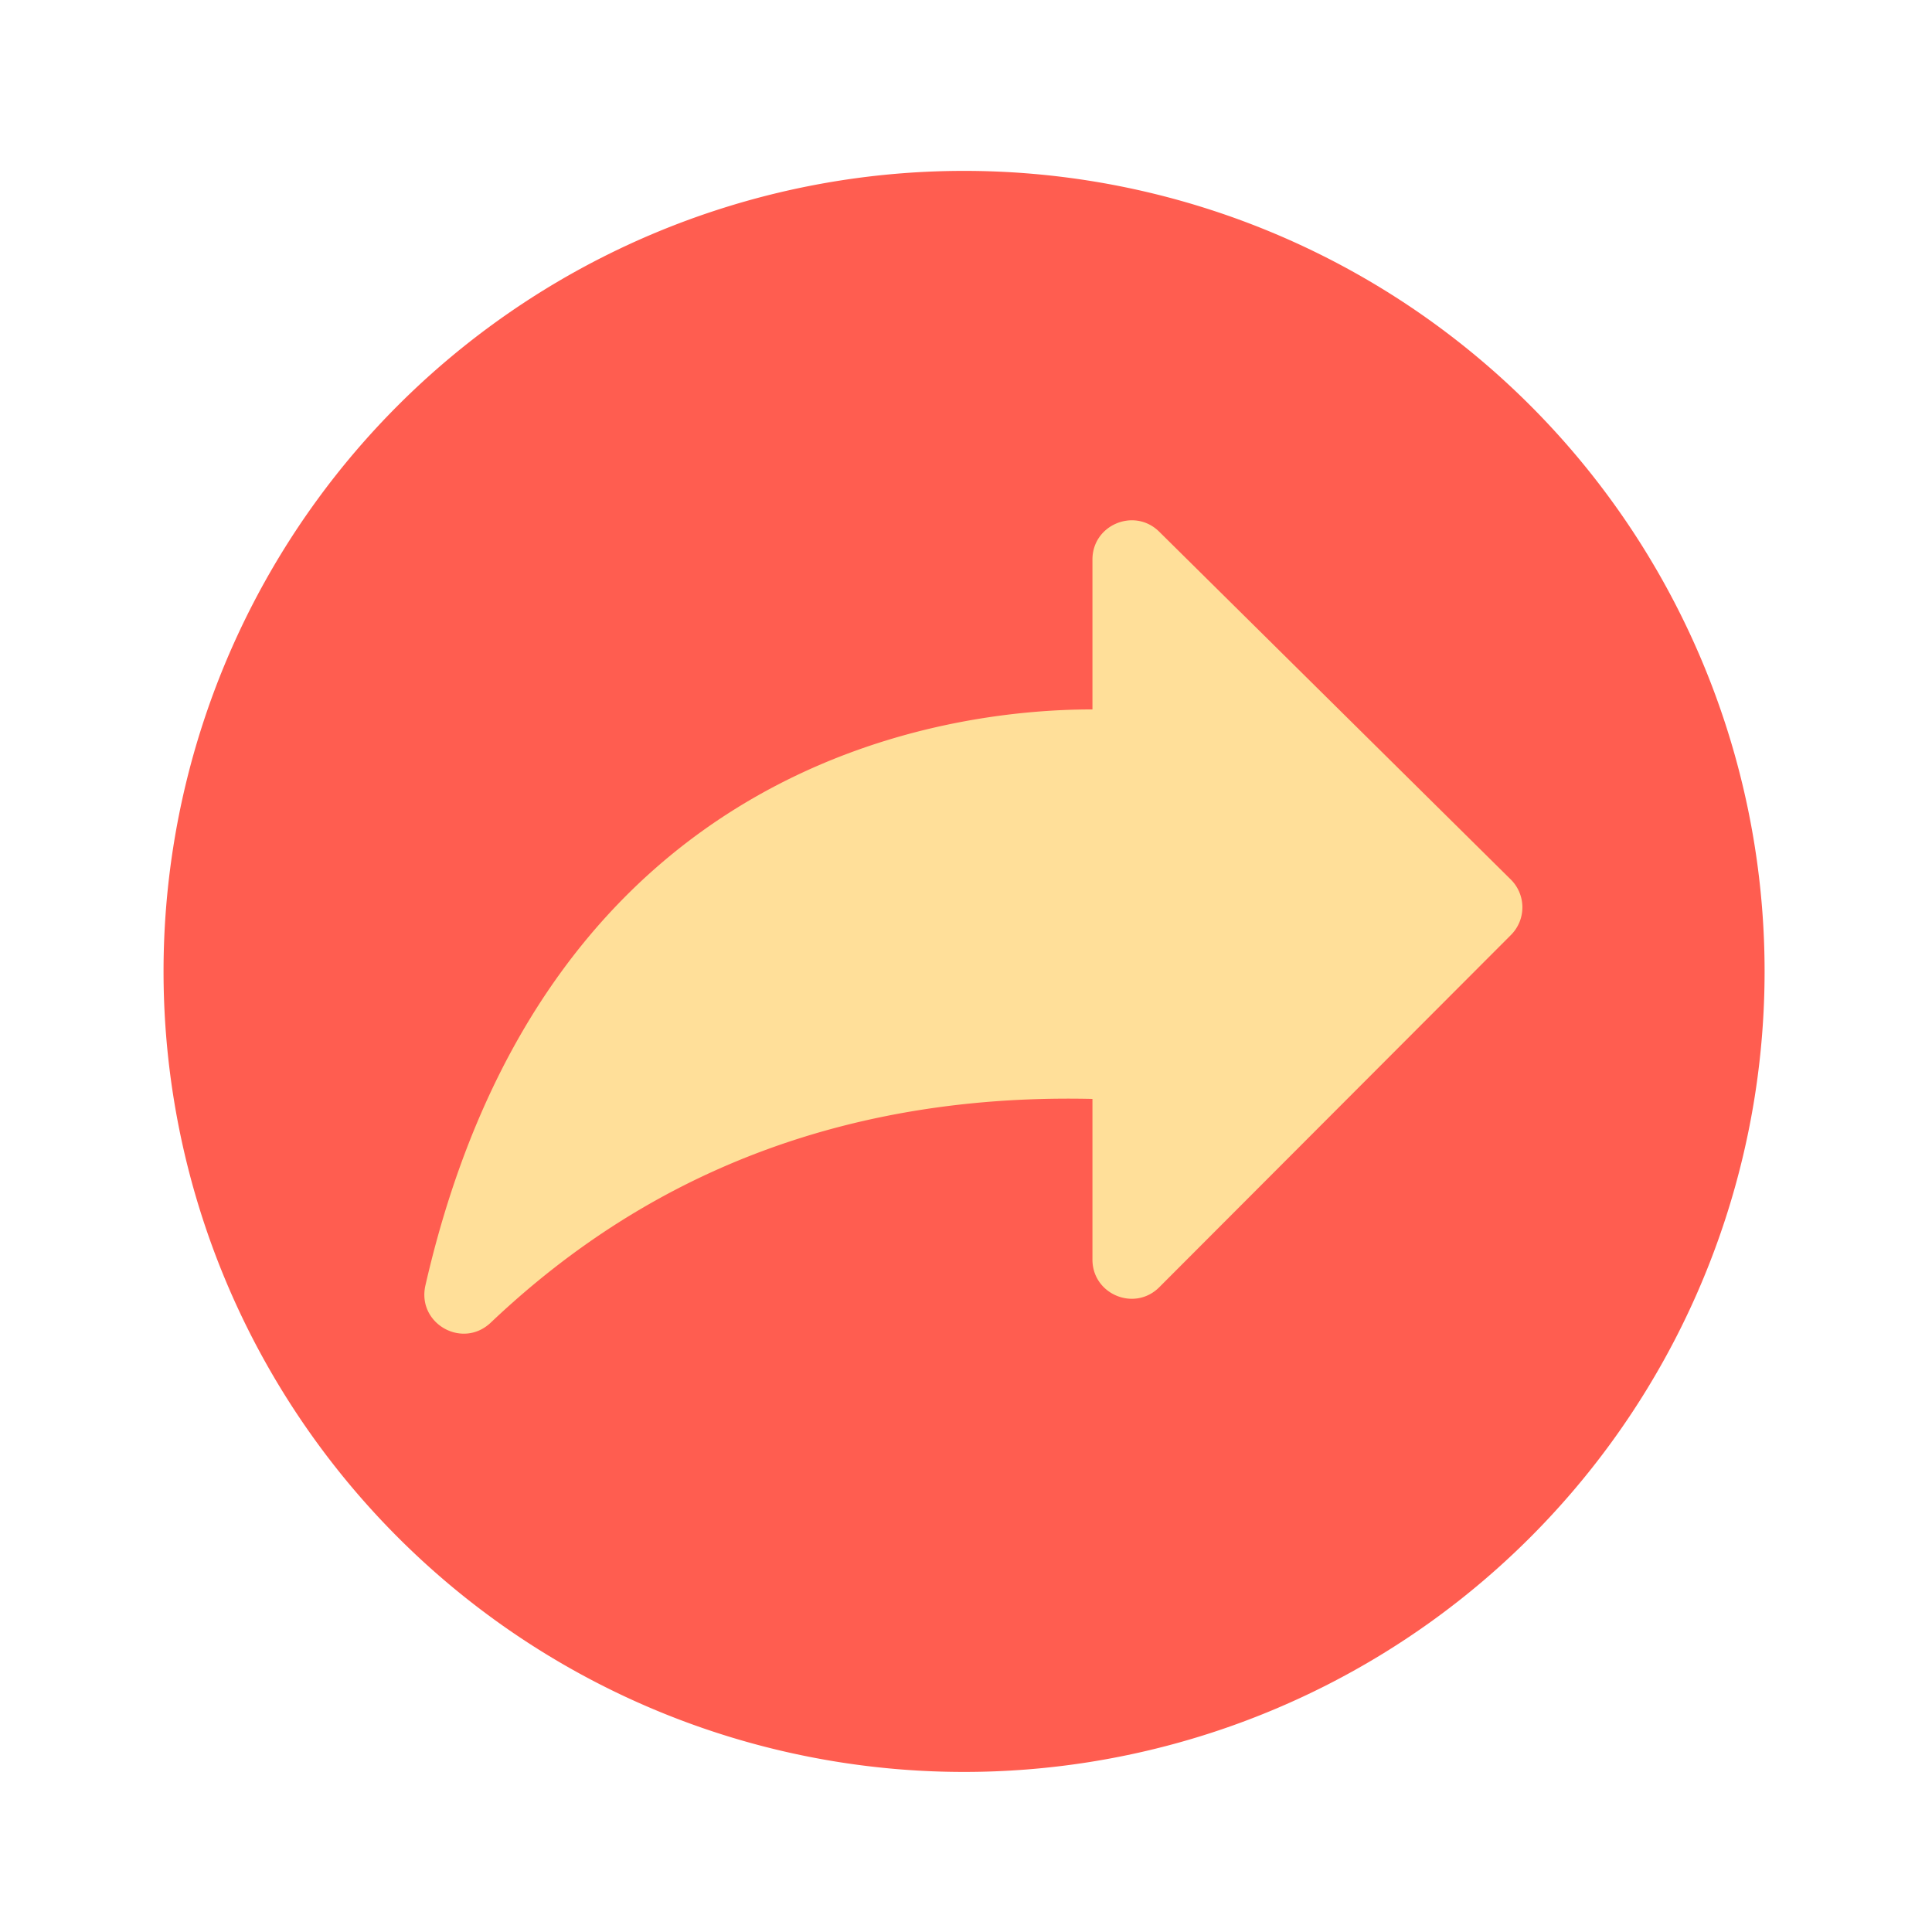 <?xml version="1.0" standalone="no"?><!DOCTYPE svg PUBLIC "-//W3C//DTD SVG 1.1//EN" "http://www.w3.org/Graphics/SVG/1.1/DTD/svg11.dtd"><svg t="1656421426478" class="icon" viewBox="0 0 1024 1024" version="1.1" xmlns="http://www.w3.org/2000/svg" p-id="2424" xmlns:xlink="http://www.w3.org/1999/xlink" width="200" height="200"><defs><style type="text/css"></style></defs><path d="M510.976 514.867m-424.294 0a424.294 424.294 0 1 0 848.589 0 424.294 424.294 0 1 0-848.589 0Z" fill="#FF5D50" p-id="2425"></path><path d="M800.768 466.176L614.4 281.805c-13.107-12.954-35.379-3.686-35.379 14.746v79.462c-72.653-0.102-289.126 23.808-353.536 305.254-4.608 20.224 19.558 33.997 34.611 19.763 59.187-56.115 158.106-122.266 318.925-118.579v85.146c0 18.483 22.374 27.75 35.43 14.643l186.368-186.675a20.736 20.736 0 0 0-0.051-29.389z" fill="#FFDF99" p-id="2426"></path></svg>